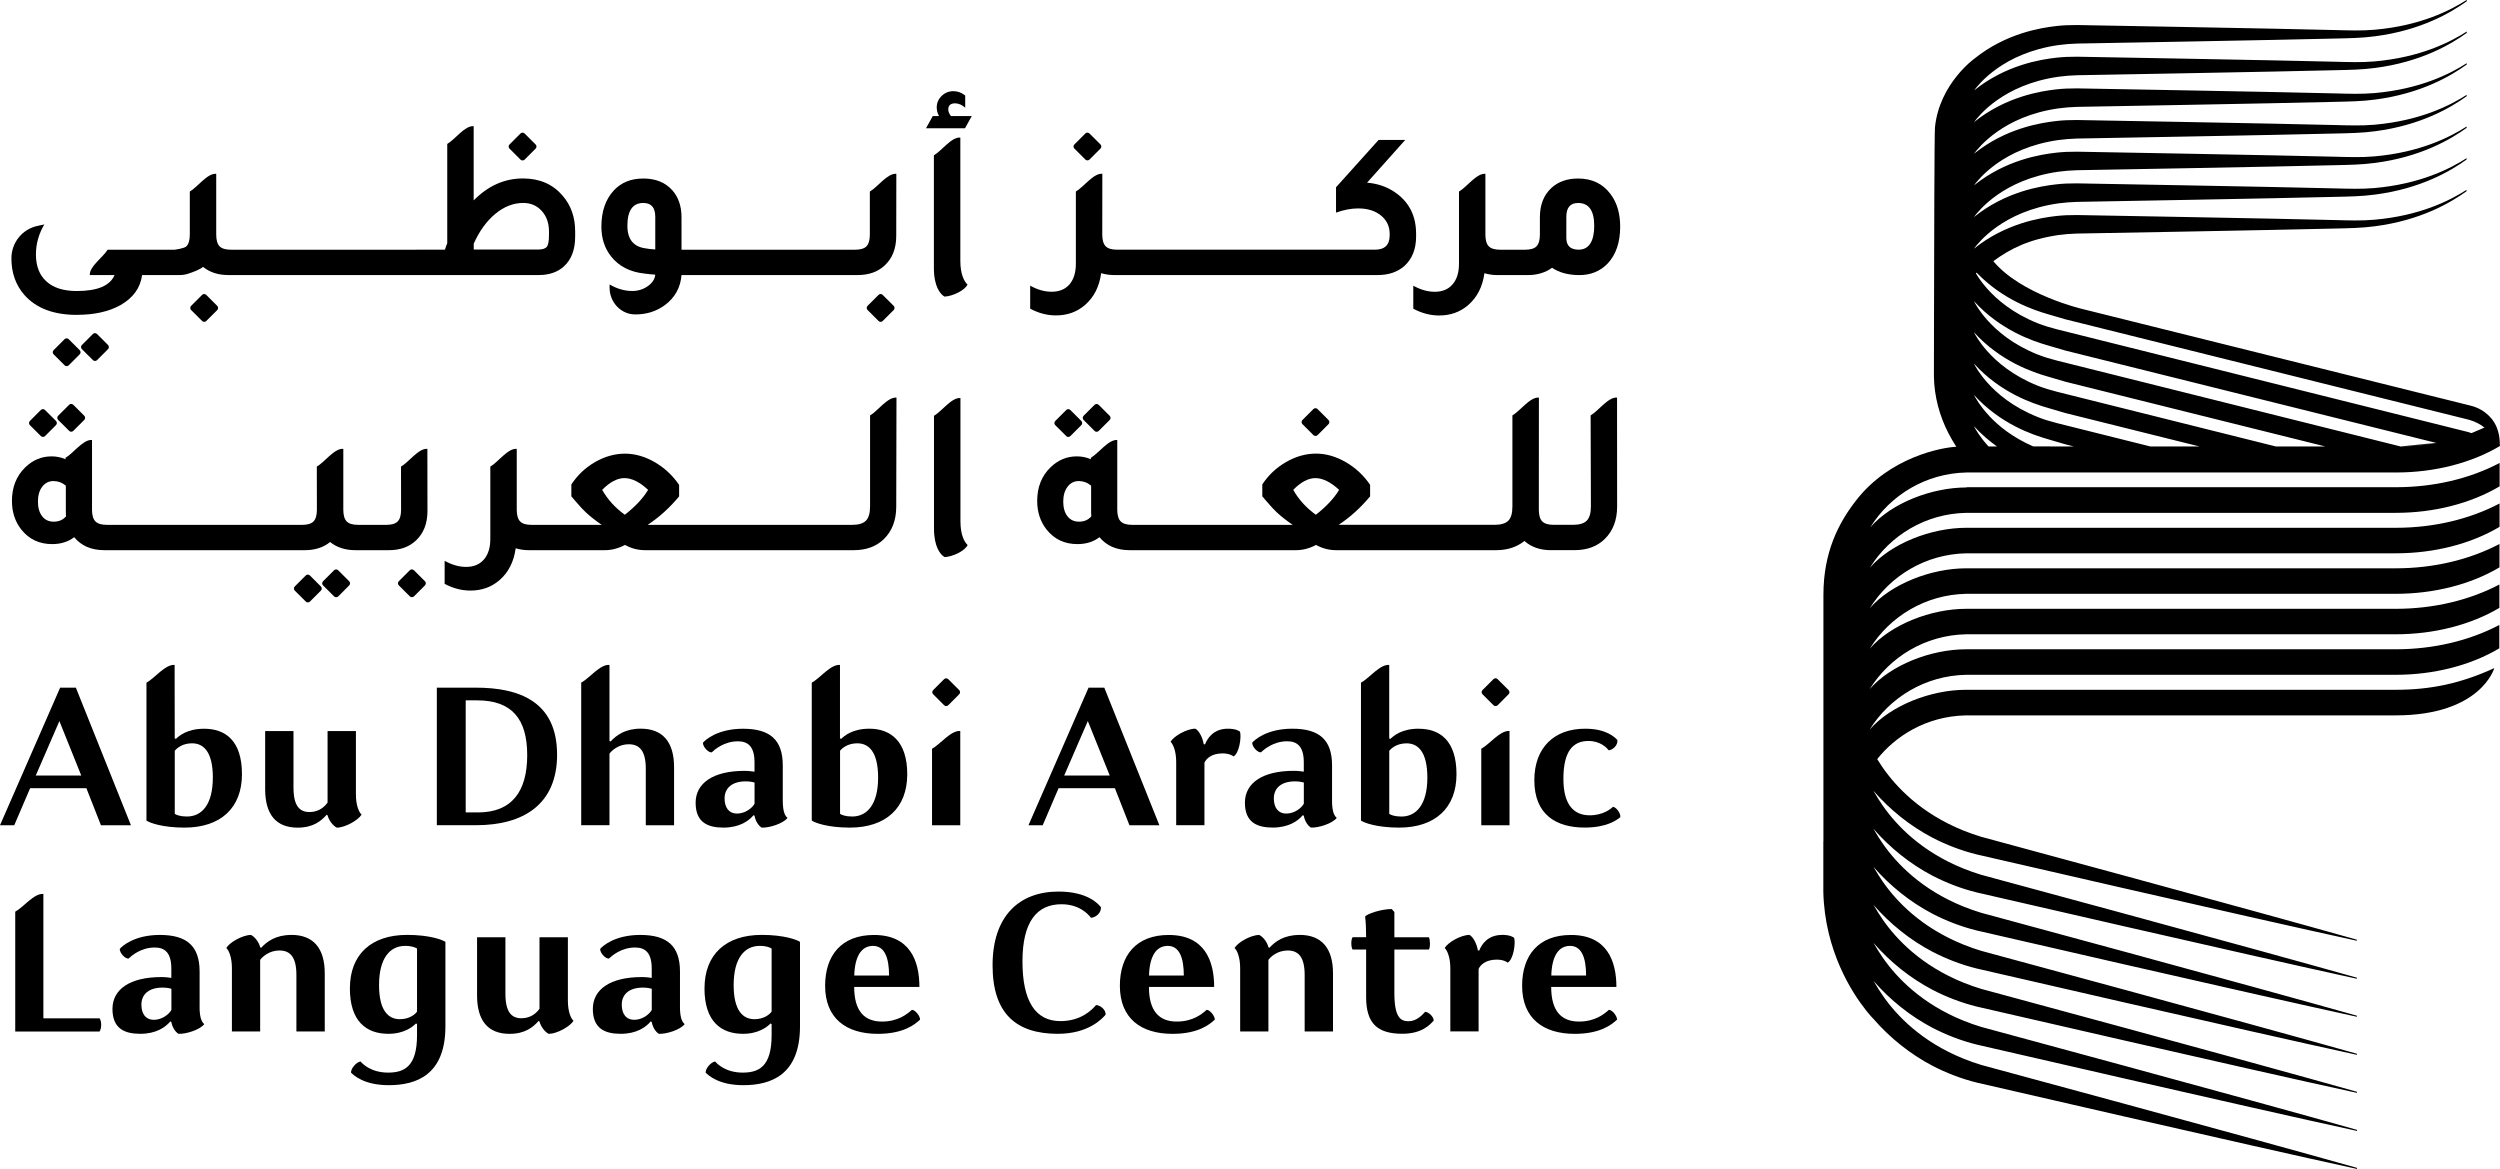 <svg width="139" height="65" viewBox="0 0 139 65" fill="none" xmlns="http://www.w3.org/2000/svg">
<g clipPath="url(#clip0_136_408)">
<path d="M52.722 6.093C52.722 5.86 52.851 5.745 53.107 5.745C53.294 5.745 53.481 5.827 53.666 5.988V5.312C53.464 5.149 53.246 5.069 53.012 5.069C52.756 5.069 52.535 5.159 52.355 5.335C52.172 5.514 52.082 5.728 52.082 5.976C52.082 6.139 52.124 6.297 52.21 6.454H51.861L51.487 7.13H53.655L54.029 6.454H52.876C52.775 6.33 52.724 6.209 52.724 6.093H52.722Z" fill="black"/>
<path d="M60.328 16.957C60.826 16.523 61.124 15.933 61.225 15.188C61.45 15.257 61.696 15.293 61.961 15.293H76.6C77.205 15.293 77.699 15.125 78.082 14.791C78.516 14.395 78.735 13.849 78.735 13.15V12.999C78.735 11.989 78.338 11.217 77.546 10.681C77.103 10.379 76.59 10.205 76.008 10.157L78.13 7.781H76.649L74.283 10.413V11.821C74.718 11.666 75.13 11.588 75.518 11.588C76.039 11.588 76.462 11.72 76.785 11.985C77.107 12.249 77.266 12.589 77.266 13.009V13.079C77.266 13.614 76.995 13.882 76.451 13.882H62.103C61.807 13.882 61.599 13.819 61.473 13.691C61.349 13.563 61.286 13.345 61.286 13.043L61.29 9.661C60.801 9.615 60.246 10.407 59.818 10.648V14.661C59.818 15.15 59.7 15.534 59.465 15.809C59.229 16.084 58.893 16.221 58.467 16.221C58.078 16.221 57.681 16.107 57.278 15.883V17.163C57.744 17.411 58.221 17.537 58.71 17.537C59.341 17.537 59.881 17.344 60.33 16.955L60.328 16.957Z" fill="black"/>
<path d="M4.803 43.824L5.612 45.883H7.28L4.219 38.236H3.343L0 45.883H0.792L1.675 43.824H4.805H4.803ZM3.301 40.09L4.519 43.121H1.988L3.303 40.09H3.301Z" fill="black"/>
<path d="M20.102 45.287C19.959 45.167 19.789 44.775 19.789 44.172V40.648H18.213V44.621C18.083 44.808 17.77 45.15 17.211 45.15C16.652 45.15 16.318 44.804 16.318 43.786V40.648H14.743V43.878C14.743 45.282 15.346 46.017 16.552 46.017C17.417 46.017 17.861 45.642 18.163 45.301L18.213 45.331C18.283 45.614 18.52 45.923 18.733 46.019C19.212 46.009 19.928 45.593 20.104 45.291L20.102 45.287Z" fill="black"/>
<path d="M30.973 41.954C30.973 38.986 28.838 38.234 26.466 38.234H24.288V45.881H26.473C29.084 45.881 30.975 44.739 30.975 41.952L30.973 41.954ZM26.576 45.171H25.893V38.94H26.529C28.454 38.94 29.313 39.964 29.313 41.987C29.313 44.011 28.454 45.171 26.576 45.171Z" fill="black"/>
<path d="M41.896 45.327L41.953 45.356C41.999 45.623 42.146 45.885 42.346 46.015C42.772 46.038 43.547 45.788 43.785 45.476C43.682 45.385 43.522 45.213 43.522 44.498V42.554C43.522 41.143 42.822 40.518 41.314 40.518C39.898 40.518 39.213 41.137 39.083 41.297C39.076 41.519 39.379 41.853 39.572 41.832C39.719 41.689 40.249 41.217 41.028 41.217C41.608 41.217 41.951 41.53 41.951 42.388V42.907C41.837 42.89 41.627 42.86 41.398 42.86C39.646 42.86 38.677 43.542 38.677 44.634C38.677 45.725 39.35 46.015 40.226 46.015C41.102 46.015 41.625 45.652 41.894 45.327H41.896ZM41.463 43.444C41.686 43.444 41.873 43.484 41.953 43.507V44.688C41.822 44.928 41.434 45.234 40.986 45.234C40.514 45.234 40.287 44.888 40.287 44.393C40.287 43.841 40.673 43.444 41.465 43.444H41.463Z" fill="black"/>
<path d="M64.461 45.883L61.4 38.236H60.523L57.183 45.883H57.975L58.857 43.824H61.988L62.797 45.883H64.465H64.461ZM59.168 43.121L60.483 40.09L61.702 43.121H59.17H59.168Z" fill="black"/>
<path d="M68.946 40.686C68.89 40.629 68.69 40.516 68.27 40.516C67.467 40.516 67.131 41.055 67.001 41.385L66.927 41.379C66.864 40.999 66.66 40.61 66.455 40.514C65.971 40.52 65.259 40.934 65.083 41.242C65.219 41.372 65.396 41.754 65.396 42.357V45.881H66.967V42.407C67.074 42.163 67.383 41.889 67.98 41.889C68.339 41.889 68.537 42.014 68.583 42.059C68.896 41.889 69.032 41.013 68.946 40.682V40.686Z" fill="black"/>
<path d="M74.062 44.495V42.552C74.062 41.141 73.363 40.516 71.854 40.516C70.438 40.516 69.753 41.135 69.623 41.295C69.617 41.517 69.919 41.851 70.112 41.83C70.26 41.687 70.789 41.215 71.568 41.215C72.148 41.215 72.491 41.528 72.491 42.386V42.904C72.377 42.888 72.167 42.858 71.938 42.858C70.186 42.858 69.217 43.54 69.217 44.632C69.217 45.723 69.89 46.013 70.766 46.013C71.642 46.013 72.165 45.65 72.434 45.325L72.491 45.354C72.537 45.62 72.684 45.883 72.884 46.013C73.31 46.036 74.085 45.786 74.323 45.474C74.22 45.383 74.06 45.211 74.06 44.495H74.062ZM72.491 44.688C72.361 44.928 71.972 45.234 71.524 45.234C71.052 45.234 70.825 44.888 70.825 44.393C70.825 43.841 71.211 43.444 72.003 43.444C72.226 43.444 72.413 43.484 72.493 43.507V44.688H72.491Z" fill="black"/>
<path d="M88.108 46.013C89.32 46.013 89.866 45.614 90.089 45.438C90.122 45.222 89.866 44.882 89.685 44.859C89.559 44.972 89.139 45.331 88.387 45.331C87.517 45.331 86.925 44.762 86.925 43.307C86.925 41.744 87.471 41.198 88.32 41.198C89.002 41.198 89.356 41.601 89.446 41.716C89.668 41.7 89.969 41.433 89.925 41.141C89.782 40.994 89.316 40.516 88.133 40.516C86.404 40.516 85.309 41.574 85.309 43.381C85.309 45.303 86.528 46.013 88.11 46.013H88.108Z" fill="black"/>
<path d="M11.098 55.962V54.018C11.098 52.608 10.398 51.982 8.889 51.982C7.473 51.982 6.788 52.602 6.658 52.761C6.652 52.984 6.954 53.317 7.148 53.296C7.295 53.154 7.824 52.681 8.604 52.681C9.183 52.681 9.526 52.994 9.526 53.852V54.371C9.412 54.354 9.202 54.325 8.973 54.325C7.221 54.325 6.253 55.007 6.253 56.098C6.253 57.19 6.925 57.48 7.801 57.48C8.677 57.48 9.2 57.116 9.469 56.791L9.526 56.82C9.572 57.087 9.719 57.349 9.919 57.48C10.345 57.503 11.121 57.253 11.358 56.94C11.255 56.85 11.095 56.678 11.095 55.962H11.098ZM9.528 56.155C9.398 56.394 9.009 56.701 8.562 56.701C8.089 56.701 7.862 56.355 7.862 55.859C7.862 55.307 8.249 54.91 9.041 54.91C9.263 54.91 9.45 54.95 9.53 54.973V56.155H9.528Z" fill="black"/>
<path d="M16.201 51.982C15.331 51.982 14.846 52.346 14.522 52.694L14.465 52.671C14.402 52.381 14.159 52.079 13.953 51.982C13.47 51.989 12.757 52.402 12.581 52.711C12.724 52.83 12.894 53.223 12.894 53.825V57.349H14.465V53.37C14.596 53.187 14.978 52.847 15.535 52.847C16.121 52.847 16.48 53.194 16.48 54.205V57.349H18.056V54.119C18.056 52.715 17.419 51.98 16.201 51.98V51.982Z" fill="black"/>
<path d="M19.453 54.95C19.453 56.787 20.369 57.48 21.594 57.48C22.483 57.48 22.953 57.081 23.13 56.904L23.187 56.938V57.557C23.187 59.28 22.497 59.637 21.581 59.637C20.609 59.637 20.142 59.131 20.046 59.018C19.819 59.052 19.51 59.394 19.516 59.637C19.686 59.807 20.262 60.336 21.611 60.336C23.142 60.336 24.765 59.774 24.765 57.062V52.367C24.588 52.247 23.872 51.98 22.636 51.98C20.644 51.98 19.455 53.065 19.455 54.948L19.453 54.95ZM23.187 56.247C23.073 56.407 22.754 56.667 22.231 56.667C21.621 56.667 21.075 56.235 21.075 54.768C21.075 53.3 21.661 52.591 22.527 52.591C22.903 52.591 23.09 52.681 23.187 52.738V56.245V56.247Z" fill="black"/>
<path d="M31.572 52.112H29.996V56.086C29.866 56.273 29.553 56.615 28.994 56.615C28.435 56.615 28.101 56.268 28.101 55.25V52.112H26.525V55.343C26.525 56.747 27.128 57.482 28.334 57.482C29.2 57.482 29.643 57.106 29.946 56.766L29.996 56.795C30.065 57.079 30.303 57.387 30.515 57.484C30.994 57.473 31.71 57.058 31.887 56.755C31.744 56.636 31.574 56.243 31.574 55.641V52.117L31.572 52.112Z" fill="black"/>
<path d="M37.807 55.962V54.018C37.807 52.608 37.108 51.982 35.599 51.982C34.183 51.982 33.498 52.602 33.368 52.761C33.362 52.984 33.664 53.317 33.858 53.296C34.005 53.154 34.534 52.681 35.313 52.681C35.893 52.681 36.236 52.994 36.236 53.852V54.371C36.122 54.354 35.912 54.325 35.683 54.325C33.931 54.325 32.962 55.007 32.962 56.098C32.962 57.19 33.635 57.48 34.511 57.48C35.387 57.48 35.91 57.116 36.179 56.791L36.236 56.82C36.282 57.087 36.429 57.349 36.629 57.48C37.055 57.503 37.831 57.253 38.068 56.94C37.965 56.85 37.805 56.678 37.805 55.962H37.807ZM36.236 56.155C36.106 56.394 35.717 56.701 35.269 56.701C34.797 56.701 34.57 56.355 34.57 55.859C34.57 55.307 34.956 54.91 35.748 54.91C35.971 54.91 36.158 54.95 36.238 54.973V56.155H36.236Z" fill="black"/>
<path d="M39.169 54.95C39.169 56.787 40.085 57.48 41.31 57.48C42.199 57.48 42.669 57.081 42.846 56.904L42.902 56.938V57.557C42.902 59.28 42.213 59.637 41.297 59.637C40.325 59.637 39.858 59.131 39.761 59.018C39.535 59.052 39.226 59.394 39.232 59.637C39.402 59.807 39.978 60.336 41.327 60.336C42.858 60.336 44.48 59.774 44.48 57.062V52.367C44.304 52.247 43.587 51.98 42.352 51.98C40.36 51.98 39.171 53.065 39.171 54.948L39.169 54.95ZM42.902 56.247C42.789 56.407 42.47 56.667 41.947 56.667C41.337 56.667 40.791 56.235 40.791 54.768C40.791 53.3 41.377 52.591 42.243 52.591C42.619 52.591 42.806 52.681 42.902 52.738V56.245V56.247Z" fill="black"/>
<path d="M50.703 56.145C50.441 56.384 49.93 56.799 49.041 56.799C48.052 56.799 47.493 56.208 47.493 54.873H51.119C51.119 53.418 50.59 51.984 48.592 51.984C46.787 51.984 45.877 53.116 45.877 54.81C45.877 56.623 47.05 57.482 48.802 57.482C50.248 57.482 50.874 56.953 51.157 56.69C51.157 56.504 50.907 56.155 50.701 56.145H50.703ZM48.539 52.591C49.172 52.591 49.432 53.227 49.432 54.241H47.497C47.527 53.177 47.89 52.591 48.539 52.591Z" fill="black"/>
<path d="M60.941 55.882C60.725 56.132 60.122 56.774 58.96 56.774C57.572 56.774 56.849 55.67 56.849 53.454C56.849 51.237 57.658 50.276 59.017 50.276C60.036 50.276 60.532 50.861 60.656 51.027C60.906 51.027 61.248 50.755 61.208 50.435C61.072 50.265 60.479 49.571 58.857 49.571C56.639 49.571 55.187 50.958 55.187 53.67C55.187 56.382 56.525 57.48 58.817 57.48C60.509 57.48 61.282 56.644 61.475 56.411C61.481 56.121 61.156 55.882 60.939 55.882H60.941Z" fill="black"/>
<path d="M67.091 56.145C66.829 56.384 66.318 56.799 65.429 56.799C64.44 56.799 63.881 56.208 63.881 54.873H67.507C67.507 53.418 66.978 51.984 64.98 51.984C63.175 51.984 62.265 53.116 62.265 54.81C62.265 56.623 63.438 57.482 65.19 57.482C66.635 57.482 67.261 56.953 67.545 56.69C67.545 56.504 67.295 56.155 67.089 56.145H67.091ZM64.927 52.591C65.56 52.591 65.82 53.227 65.82 54.241H63.885C63.914 53.177 64.278 52.591 64.927 52.591Z" fill="black"/>
<path d="M72.26 51.982C71.39 51.982 70.904 52.346 70.581 52.694L70.524 52.671C70.461 52.381 70.218 52.079 70.012 51.982C69.528 51.989 68.816 52.402 68.64 52.711C68.782 52.83 68.953 53.223 68.953 53.825V57.349H70.524V53.37C70.654 53.187 71.037 52.847 71.594 52.847C72.18 52.847 72.539 53.194 72.539 54.205V57.349H74.115V54.119C74.115 52.715 73.478 51.98 72.26 51.98V51.982Z" fill="black"/>
<path d="M79.235 56.258C79.069 56.445 78.756 56.781 78.313 56.781C77.869 56.781 77.527 56.564 77.527 55.206V52.795H79.445C79.531 52.688 79.519 52.226 79.445 52.112H77.527V50.708L77.38 50.542C76.8 50.542 75.997 50.809 75.901 50.962C75.941 51.252 75.957 51.747 75.957 52.11H75.205C75.102 52.236 75.119 52.69 75.205 52.793H75.957V55.441C75.957 56.892 76.573 57.477 77.966 57.477C79.042 57.477 79.485 56.999 79.714 56.745C79.72 56.535 79.43 56.262 79.235 56.256V56.258Z" fill="black"/>
<path d="M83.513 51.982C82.71 51.982 82.374 52.522 82.244 52.851L82.17 52.845C82.107 52.465 81.903 52.077 81.697 51.98C81.214 51.987 80.502 52.4 80.325 52.709C80.462 52.839 80.638 53.221 80.638 53.823V57.347H82.21V53.873C82.317 53.63 82.626 53.355 83.223 53.355C83.582 53.355 83.779 53.481 83.826 53.525C84.139 53.355 84.275 52.48 84.189 52.148C84.132 52.092 83.933 51.978 83.513 51.978V51.982Z" fill="black"/>
<path d="M89.456 56.145C89.194 56.384 88.683 56.799 87.794 56.799C86.805 56.799 86.246 56.208 86.246 54.873H89.872C89.872 53.418 89.343 51.984 87.345 51.984C85.54 51.984 84.63 53.116 84.63 54.81C84.63 56.623 85.803 57.482 87.555 57.482C89.001 57.482 89.626 56.953 89.91 56.69C89.91 56.504 89.66 56.155 89.454 56.145H89.456ZM87.294 52.591C87.927 52.591 88.187 53.227 88.187 54.241H86.252C86.282 53.177 86.645 52.591 87.294 52.591Z" fill="black"/>
<path d="M51.924 8.635V14.9C51.924 15.935 52.283 16.361 52.514 16.491C52.975 16.47 53.639 16.147 53.794 15.822C53.611 15.652 53.395 15.253 53.395 14.508V7.649C52.907 7.6 52.351 8.394 51.924 8.635Z" fill="black"/>
<path d="M53.401 22.131C52.914 22.083 52.357 22.876 51.93 23.118V29.383C51.93 30.418 52.29 30.844 52.521 30.974C52.981 30.953 53.645 30.63 53.8 30.305C53.617 30.134 53.401 29.736 53.401 28.991V22.131Z" fill="black"/>
<path d="M9.778 41.085L9.715 41.051L9.709 36.971C9.19 36.922 8.597 37.716 8.143 37.957V45.623C8.32 45.748 9.03 46.015 10.259 46.015C12.257 46.015 13.453 44.93 13.453 43.047C13.453 41.164 12.52 40.518 11.348 40.518C10.402 40.518 9.952 40.917 9.776 41.087L9.778 41.085ZM11.833 43.238C11.833 44.733 11.223 45.398 10.394 45.398C10.018 45.398 9.814 45.312 9.717 45.251V41.744C9.837 41.59 10.15 41.328 10.679 41.328C11.289 41.328 11.835 41.761 11.835 43.238H11.833Z" fill="black"/>
<path d="M50.443 43.045C50.443 41.209 49.51 40.516 48.338 40.516C47.392 40.516 46.943 40.915 46.766 41.085L46.703 41.051V36.971C46.182 36.922 45.587 37.716 45.134 37.957V45.623C45.31 45.748 46.02 46.015 47.249 46.015C49.247 46.015 50.443 44.93 50.443 43.047V43.045ZM46.705 41.744C46.825 41.59 47.138 41.328 47.667 41.328C48.277 41.328 48.823 41.761 48.823 43.238C48.823 44.716 48.214 45.398 47.384 45.398C47.008 45.398 46.804 45.312 46.707 45.251V41.744H46.705Z" fill="black"/>
<path d="M78.876 40.516C77.93 40.516 77.481 40.915 77.304 41.085L77.241 41.051V36.971C76.72 36.922 76.126 37.716 75.67 37.957V45.623C75.846 45.748 76.558 46.015 77.787 46.015C79.785 46.015 80.981 44.93 80.981 43.047C80.981 41.164 80.048 40.518 78.876 40.518V40.516ZM77.92 45.4C77.544 45.4 77.34 45.314 77.243 45.253V41.746C77.363 41.593 77.676 41.33 78.206 41.33C78.815 41.33 79.361 41.763 79.361 43.24C79.361 44.718 78.752 45.4 77.922 45.4H77.92Z" fill="black"/>
<path d="M51.821 45.883H53.391V40.644C52.87 40.596 52.275 41.389 51.821 41.63V45.883Z" fill="black"/>
<path d="M82.359 45.883H83.929V40.644C83.407 40.596 82.813 41.389 82.359 41.63V45.883Z" fill="black"/>
<path d="M33.887 45.883V41.903C34.017 41.721 34.4 41.381 34.956 41.381C35.543 41.381 35.906 41.727 35.906 42.739V45.883H37.478V42.653C37.478 41.248 36.841 40.514 35.622 40.514C34.757 40.514 34.274 40.877 33.95 41.225L33.887 41.202V36.969C33.366 36.92 32.771 37.714 32.315 37.955V45.881H33.887V45.883Z" fill="black"/>
<path d="M2.412 56.617V49.703C1.893 49.655 1.3 50.448 0.847 50.689V57.352H5.536C5.656 57.175 5.656 56.776 5.536 56.619H2.412V56.617Z" fill="black"/>
<path d="M31.767 27.597C31.822 27.66 31.887 27.74 31.977 27.842C32.248 28.162 32.452 28.378 32.582 28.495C32.816 28.713 33.108 28.942 33.456 29.182H29.548C29.252 29.182 29.044 29.119 28.918 28.991C28.794 28.863 28.731 28.644 28.731 28.342V24.956C28.242 24.91 27.687 25.701 27.262 25.943V29.96C27.262 30.449 27.143 30.833 26.905 31.108C26.668 31.383 26.338 31.52 25.912 31.52C25.523 31.52 25.126 31.406 24.722 31.182V32.462C25.189 32.71 25.666 32.836 26.155 32.836C26.786 32.836 27.326 32.643 27.775 32.254C28.273 31.82 28.571 31.23 28.672 30.485C28.897 30.554 29.143 30.59 29.405 30.59H33.629C34.005 30.59 34.383 30.493 34.748 30.298C35.097 30.491 35.471 30.59 35.868 30.59H47.466C48.165 30.59 48.724 30.384 49.144 29.973C49.602 29.524 49.831 28.921 49.831 28.168L49.844 22.108C49.355 22.062 48.8 22.853 48.376 23.099V28.157C48.376 28.531 48.298 28.793 48.147 28.949C47.995 29.104 47.739 29.182 47.386 29.182H36.011C36.656 28.756 37.238 28.227 37.759 27.599V26.959C37.398 26.432 36.946 26.012 36.406 25.697C35.858 25.383 35.309 25.223 34.751 25.223C34.192 25.223 33.629 25.378 33.089 25.689C32.549 26 32.109 26.415 31.767 26.936V27.599V27.597ZM34.717 26.583C35.129 26.583 35.568 26.801 36.034 27.236C35.755 27.702 35.324 28.164 34.74 28.621C34.204 28.233 33.784 27.771 33.481 27.236C33.908 26.801 34.32 26.583 34.717 26.583Z" fill="black"/>
<path d="M35.839 15.211C35.908 15.219 36.009 15.23 36.141 15.247C36.274 15.255 36.37 15.261 36.433 15.27C36.41 15.518 36.27 15.732 36.017 15.91C35.765 16.088 35.477 16.179 35.152 16.179C34.732 16.179 34.313 16.059 33.893 15.818V16C33.893 16.796 34.515 17.48 35.312 17.482H35.326C35.948 17.482 36.492 17.312 36.959 16.97C37.526 16.55 37.837 15.992 37.892 15.293H47.686C48.3 15.293 48.798 15.119 49.178 14.768C49.613 14.371 49.831 13.822 49.831 13.114L49.836 9.664C49.346 9.617 48.789 10.409 48.363 10.65V13.045C48.363 13.347 48.3 13.565 48.176 13.694C48.052 13.822 47.842 13.884 47.546 13.884H37.892V12.079C37.892 11.466 37.723 10.969 37.389 10.589C37.001 10.146 36.461 9.926 35.77 9.926C35.078 9.926 34.549 10.144 34.137 10.579C33.671 11.076 33.437 11.75 33.437 12.604C33.437 13.257 33.62 13.811 33.986 14.269C34.421 14.812 35.038 15.127 35.839 15.211ZM35.77 11.286C36.213 11.286 36.433 11.542 36.433 12.054V13.87C36.192 13.855 36.017 13.834 35.908 13.811C35.225 13.725 34.883 13.307 34.883 12.554C34.883 11.708 35.179 11.284 35.77 11.284V11.286Z" fill="black"/>
<path d="M60.345 7.421L59.735 8.032C59.671 8.095 59.672 8.197 59.735 8.26L60.347 8.871C60.41 8.934 60.513 8.934 60.576 8.871L61.186 8.261C61.249 8.198 61.249 8.095 61.186 8.032L60.574 7.421C60.51 7.358 60.408 7.358 60.345 7.421Z" fill="black"/>
<path d="M73.025 22.743L72.415 23.353C72.352 23.416 72.352 23.518 72.415 23.581L73.027 24.193C73.091 24.256 73.193 24.256 73.256 24.193L73.866 23.582C73.93 23.519 73.929 23.417 73.866 23.354L73.254 22.742C73.191 22.679 73.088 22.68 73.025 22.743Z" fill="black"/>
<path d="M48.235 17.006L48.847 16.395C48.91 16.332 49.012 16.331 49.076 16.395L49.69 17.007C49.752 17.07 49.754 17.172 49.69 17.236L49.078 17.848C49.016 17.91 48.913 17.912 48.849 17.848L48.236 17.235C48.173 17.173 48.172 17.07 48.235 17.006Z" fill="black"/>
<path d="M82.425 38.371L83.037 37.759C83.099 37.696 83.201 37.695 83.265 37.759L83.879 38.371C83.942 38.434 83.943 38.536 83.879 38.6L83.268 39.212C83.205 39.274 83.103 39.276 83.039 39.212L82.425 38.599C82.363 38.537 82.361 38.434 82.425 38.371Z" fill="black"/>
<path d="M52.492 37.761L51.882 38.371C51.818 38.434 51.819 38.537 51.882 38.6L52.494 39.211C52.557 39.274 52.66 39.274 52.723 39.211L53.333 38.6C53.396 38.537 53.396 38.435 53.333 38.372L52.721 37.761C52.657 37.698 52.555 37.698 52.492 37.761Z" fill="black"/>
<path d="M23.764 24.956C23.279 24.91 22.722 25.701 22.296 25.943L22.3 28.342C22.3 28.644 22.237 28.863 22.113 28.991C21.985 29.119 21.779 29.182 21.483 29.182H19.905C19.611 29.182 19.401 29.119 19.275 28.991C19.151 28.863 19.088 28.644 19.088 28.342V24.956C18.598 24.91 18.043 25.701 17.615 25.943L17.619 28.342C17.619 28.644 17.556 28.863 17.432 28.991C17.308 29.119 17.098 29.182 16.802 29.182H5.944C5.648 29.182 5.435 29.119 5.307 28.991C5.179 28.863 5.116 28.644 5.116 28.342V24.465C5.101 24.465 5.089 24.461 5.074 24.461C4.595 24.461 4.059 25.219 3.643 25.452V25.534C3.406 25.429 3.145 25.374 2.866 25.374C2.313 25.374 1.828 25.576 1.41 25.979C0.912 26.459 0.664 27.085 0.664 27.853C0.664 28.474 0.838 29.005 1.189 29.448C1.616 29.983 2.187 30.252 2.901 30.252C3.383 30.252 3.79 30.124 4.124 29.868C4.521 30.349 5.08 30.59 5.803 30.59H16.945C17.512 30.59 17.983 30.439 18.354 30.137C18.728 30.439 19.197 30.59 19.764 30.59H21.621C22.235 30.59 22.733 30.416 23.113 30.065C23.544 29.669 23.767 29.119 23.767 28.411L23.762 24.956H23.764ZM2.983 29.005C2.712 29.005 2.498 28.904 2.343 28.703C2.187 28.502 2.109 28.229 2.109 27.889C2.109 27.549 2.187 27.271 2.347 27.062C2.507 26.852 2.717 26.747 2.973 26.747C3.229 26.747 3.458 26.833 3.66 27.003V28.411C3.66 28.544 3.664 28.64 3.673 28.703C3.509 28.904 3.28 29.005 2.986 29.005H2.983Z" fill="black"/>
<path d="M3.232 23.116L3.844 22.505C3.906 22.442 4.009 22.441 4.073 22.504L4.686 23.117C4.749 23.179 4.75 23.282 4.687 23.346L4.075 23.957C4.012 24.02 3.91 24.021 3.846 23.957L3.232 23.345C3.17 23.282 3.168 23.18 3.232 23.116Z" fill="black"/>
<path d="M1.659 23.406L2.271 22.794C2.333 22.732 2.436 22.73 2.5 22.794L3.114 23.406C3.176 23.469 3.178 23.571 3.114 23.635L2.502 24.247C2.44 24.309 2.338 24.311 2.274 24.247L1.661 23.636C1.599 23.574 1.597 23.471 1.661 23.407L1.659 23.406Z" fill="black"/>
<path d="M4.553 19.182L5.165 18.57C5.227 18.508 5.33 18.506 5.393 18.57L6.007 19.183C6.07 19.245 6.071 19.347 6.007 19.411L5.396 20.023C5.333 20.085 5.231 20.087 5.167 20.023L4.553 19.41C4.491 19.348 4.489 19.246 4.553 19.182Z" fill="black"/>
<path d="M2.978 19.47L3.59 18.858C3.652 18.796 3.755 18.794 3.819 18.858L4.433 19.471C4.495 19.533 4.497 19.636 4.433 19.699L3.821 20.311C3.759 20.374 3.656 20.375 3.592 20.311L2.98 19.7C2.918 19.638 2.916 19.536 2.98 19.472L2.978 19.47Z" fill="black"/>
<path d="M86.238 30.588H87.546C88.242 30.588 88.801 30.382 89.221 29.971C89.679 29.522 89.912 28.919 89.912 28.166L89.908 22.106C89.423 22.06 88.866 22.851 88.439 23.097L88.454 28.155C88.454 28.529 88.376 28.791 88.225 28.947C88.074 29.102 87.817 29.18 87.465 29.18H86.376C86.082 29.18 85.872 29.116 85.746 28.988C85.622 28.86 85.559 28.642 85.559 28.34L85.563 22.106C85.074 22.06 84.519 22.851 84.09 23.097V28.155C84.09 28.529 84.017 28.791 83.866 28.947C83.714 29.102 83.458 29.18 83.105 29.18H74.43C75.075 28.753 75.657 28.224 76.178 27.597V26.957C75.821 26.43 75.369 26.01 74.825 25.695C74.281 25.38 73.73 25.221 73.169 25.221C72.608 25.221 72.049 25.376 71.51 25.687C70.97 25.997 70.526 26.413 70.184 26.934V27.597C70.239 27.66 70.308 27.74 70.394 27.842C70.665 28.162 70.869 28.378 70.999 28.495C71.232 28.713 71.524 28.942 71.873 29.182H62.946C62.652 29.182 62.442 29.119 62.313 28.991C62.185 28.863 62.12 28.644 62.12 28.342V24.465C61.635 24.419 61.078 25.21 60.652 25.452V25.534C60.414 25.429 60.154 25.374 59.87 25.374C59.318 25.374 58.832 25.576 58.414 25.979C57.916 26.459 57.668 27.085 57.668 27.853C57.668 28.474 57.843 29.005 58.194 29.448C58.62 29.983 59.191 30.252 59.908 30.252C60.389 30.252 60.797 30.124 61.131 29.868C61.528 30.349 62.087 30.59 62.809 30.59H72.052C72.432 30.59 72.806 30.493 73.171 30.298C73.52 30.491 73.894 30.59 74.291 30.59H83.185C83.807 30.59 84.332 30.42 84.758 30.078C85.139 30.42 85.632 30.59 86.24 30.59L86.238 30.588ZM59.99 29.005C59.719 29.005 59.505 28.904 59.349 28.703C59.194 28.502 59.116 28.229 59.116 27.889C59.116 27.549 59.198 27.271 59.357 27.062C59.517 26.852 59.723 26.747 59.979 26.747C60.236 26.747 60.465 26.833 60.666 27.003V28.411C60.666 28.544 60.67 28.64 60.679 28.703C60.515 28.904 60.286 29.005 59.992 29.005H59.99ZM73.161 28.621C72.625 28.233 72.205 27.771 71.903 27.236C72.329 26.801 72.741 26.583 73.138 26.583C73.535 26.583 73.989 26.801 74.455 27.236C74.176 27.702 73.745 28.164 73.161 28.621Z" fill="black"/>
<path d="M60.245 23.12L60.857 22.508C60.919 22.446 61.021 22.444 61.085 22.508L61.699 23.12C61.762 23.183 61.763 23.285 61.7 23.349L61.088 23.961C61.026 24.023 60.923 24.025 60.859 23.961L60.247 23.35C60.184 23.288 60.183 23.185 60.246 23.121L60.245 23.12Z" fill="black"/>
<path d="M58.67 23.408L59.282 22.796C59.345 22.734 59.447 22.732 59.511 22.796L60.123 23.407C60.186 23.47 60.187 23.572 60.123 23.636L59.512 24.247C59.449 24.31 59.347 24.311 59.283 24.247L58.671 23.636C58.608 23.574 58.607 23.472 58.67 23.408Z" fill="black"/>
<path d="M17.961 32.319L18.573 31.707C18.635 31.644 18.738 31.643 18.802 31.706L19.416 32.319C19.478 32.382 19.48 32.484 19.416 32.548L18.804 33.16C18.742 33.222 18.639 33.224 18.575 33.16L17.961 32.547C17.899 32.485 17.897 32.382 17.961 32.319Z" fill="black"/>
<path d="M22.174 32.317L22.785 31.706C22.848 31.643 22.95 31.642 23.014 31.706L23.628 32.318C23.691 32.38 23.692 32.483 23.628 32.547L23.017 33.158C22.954 33.221 22.852 33.222 22.788 33.159L22.174 32.546C22.111 32.484 22.11 32.381 22.174 32.317Z" fill="black"/>
<path d="M16.388 32.607L17 31.995C17.062 31.933 17.164 31.931 17.228 31.995L17.842 32.608C17.905 32.67 17.906 32.772 17.843 32.836L17.231 33.448C17.169 33.511 17.066 33.512 17.002 33.448L16.39 32.837C16.327 32.775 16.326 32.672 16.389 32.609L16.388 32.607Z" fill="black"/>
<path d="M4.276 17.505C5.24 17.505 6.042 17.327 6.688 16.97C7.402 16.567 7.807 16.006 7.9 15.293H9.994C10.146 15.293 10.301 15.27 10.444 15.224C10.7 15.142 11.098 14.999 11.291 14.839C11.665 15.142 12.133 15.293 12.701 15.293H29.95C30.532 15.293 30.998 15.133 31.349 14.816C31.769 14.437 31.979 13.88 31.979 13.152V12.869C31.979 12.077 31.746 11.414 31.28 10.877C30.735 10.241 30.002 9.922 29.076 9.922C28.05 9.922 27.137 10.329 26.336 11.143V7.017C25.851 6.966 25.292 7.762 24.867 8.003V13.524C24.813 13.656 24.771 13.775 24.739 13.88H23.155L23.151 13.884H12.839C12.543 13.884 12.335 13.822 12.209 13.694C12.085 13.565 12.022 13.347 12.022 13.045V9.664C11.532 9.617 10.978 10.409 10.553 10.65V13.045C10.553 13.347 10.49 13.565 10.366 13.694C10.242 13.822 9.702 13.884 9.702 13.884H5.984L5.975 13.897C5.727 14.304 4.95 14.833 4.996 15.295H6.368C6.12 15.885 5.421 16.181 4.269 16.181C3.532 16.181 2.967 16.002 2.58 15.646C2.191 15.297 1.998 14.795 1.998 14.143C1.998 13.561 2.154 13.005 2.464 12.478L2.103 12.556C1.244 12.73 0.635 13.488 0.635 14.357V14.376C0.635 15.175 0.876 15.851 1.357 16.401C2.011 17.138 2.981 17.507 4.271 17.507L4.276 17.505ZM26.34 13.544C26.66 12.837 27.059 12.287 27.544 11.886C28.029 11.485 28.546 11.284 29.09 11.284C29.511 11.284 29.851 11.431 30.12 11.727C30.389 12.023 30.523 12.403 30.523 12.869V13.089C30.523 13.414 30.481 13.628 30.399 13.725C30.317 13.826 30.151 13.876 29.895 13.876H26.34V13.542V13.544Z" fill="black"/>
<path d="M28.327 8.034L28.939 7.422C29.001 7.359 29.104 7.358 29.168 7.422L29.781 8.034C29.844 8.097 29.845 8.199 29.782 8.263L29.17 8.875C29.107 8.937 29.005 8.939 28.941 8.875L28.327 8.262C28.265 8.2 28.263 8.097 28.327 8.034Z" fill="black"/>
<path d="M10.625 17.007L11.237 16.395C11.3 16.333 11.402 16.331 11.466 16.395L12.08 17.008C12.142 17.07 12.144 17.173 12.08 17.237L11.468 17.848C11.406 17.911 11.303 17.912 11.239 17.848L10.625 17.236C10.563 17.173 10.562 17.071 10.625 17.007Z" fill="black"/>
<path d="M78.584 17.167C79.05 17.415 79.527 17.541 80.017 17.541C80.647 17.541 81.187 17.348 81.636 16.959C82.134 16.525 82.433 15.935 82.534 15.19C82.758 15.259 83.004 15.295 83.267 15.295H84.941C85.471 15.295 85.92 15.159 86.294 14.888C86.691 15.159 87.2 15.295 87.822 15.295C88.444 15.295 88.984 15.077 89.395 14.642C89.853 14.145 90.082 13.467 90.082 12.604C90.082 11.859 89.9 11.25 89.534 10.776C89.108 10.209 88.509 9.926 87.74 9.926C87.141 9.926 86.651 10.096 86.271 10.438C85.836 10.835 85.618 11.38 85.618 12.079V13.045C85.618 13.347 85.555 13.565 85.431 13.694C85.307 13.822 85.097 13.884 84.8 13.884H83.406C83.109 13.884 82.901 13.822 82.775 13.694C82.651 13.565 82.588 13.347 82.588 13.045V9.664C82.103 9.617 81.546 10.409 81.12 10.65V14.663C81.12 15.152 81 15.536 80.762 15.811C80.525 16.086 80.195 16.223 79.769 16.223C79.38 16.223 78.985 16.109 78.579 15.885V17.165L78.584 17.167ZM87.088 12.054C87.088 11.542 87.307 11.286 87.742 11.286C88.341 11.286 88.639 11.71 88.639 12.556C88.639 13.402 88.351 13.882 87.775 13.882C87.317 13.882 87.088 13.664 87.088 13.23V12.054Z" fill="black"/>
<path d="M109.351 27.102C107.405 27.102 105.172 27.962 103.987 29.32C105.107 27.521 107.084 26.312 109.351 26.27H133.235C135.355 26.27 137.399 25.748 139 24.797C138.969 24.782 139.057 24.146 138.706 23.533C138.706 23.533 138.7 23.519 138.687 23.498C138.685 23.493 138.681 23.487 138.676 23.483C138.655 23.447 138.62 23.395 138.574 23.332C138.565 23.319 138.557 23.309 138.546 23.296C138.504 23.244 138.456 23.189 138.397 23.13C138.389 23.124 138.38 23.116 138.374 23.109C138.16 22.899 137.83 22.666 137.355 22.551L115.727 17.167C115.727 17.167 112.361 16.367 110.828 14.521C111.788 13.817 112.805 13.312 114.437 13.07C114.782 13.022 115.128 12.997 115.477 12.986C115.477 12.986 126.875 12.785 129.819 12.707C130.548 12.69 131.302 12.682 132.039 12.581C134.603 12.249 136.26 11.265 137.139 10.633V10.556C136.218 11.148 134.548 11.998 132.002 12.218C131.279 12.281 130.558 12.254 129.819 12.235C126.875 12.157 115.473 11.956 115.473 11.956C115.086 11.956 114.7 11.966 114.311 12.012C113.46 12.111 111.515 12.407 109.746 13.832C110 13.49 111.363 11.746 114.439 11.309C114.784 11.261 115.131 11.236 115.479 11.225C115.479 11.225 126.877 11.024 129.821 10.946C130.55 10.929 131.302 10.921 132.042 10.82C134.605 10.488 136.262 9.504 137.141 8.872V8.795C136.22 9.386 134.55 10.236 132.004 10.457C131.281 10.52 130.56 10.493 129.821 10.474C126.877 10.396 115.475 10.195 115.475 10.195C115.089 10.195 114.7 10.205 114.313 10.251C113.462 10.348 111.517 10.646 109.748 12.071C110.002 11.729 111.366 9.985 114.441 9.548C114.786 9.5 115.133 9.475 115.481 9.464C115.481 9.464 126.879 9.263 129.823 9.185C130.552 9.168 131.306 9.16 132.044 9.059C134.607 8.727 136.265 7.743 137.143 7.111V7.034C136.223 7.625 134.552 8.476 132.006 8.696C131.283 8.759 130.562 8.732 129.823 8.713C126.879 8.635 115.477 8.434 115.477 8.434C115.091 8.434 114.704 8.444 114.315 8.49C113.464 8.587 111.519 8.885 109.75 10.31C110.004 9.968 111.368 8.224 114.444 7.787C114.788 7.739 115.135 7.714 115.484 7.703C115.484 7.703 126.881 7.502 129.825 7.424C130.554 7.407 131.308 7.399 132.048 7.298C134.611 6.966 136.269 5.98 137.147 5.35V5.273C136.227 5.864 134.556 6.715 132.01 6.935C131.287 6.998 130.567 6.971 129.827 6.952C126.884 6.874 115.481 6.673 115.481 6.673C115.095 6.673 114.708 6.683 114.32 6.729C113.469 6.828 111.523 7.124 109.754 8.549C110.008 8.207 111.372 6.463 114.448 6.026C114.792 5.978 115.139 5.953 115.488 5.942C115.488 5.942 126.886 5.741 129.829 5.663C130.558 5.646 131.31 5.638 132.05 5.537C134.613 5.205 136.271 4.221 137.149 3.589V3.514C136.229 4.106 134.559 4.956 132.012 5.176C131.289 5.239 130.569 5.212 129.829 5.193C126.886 5.115 115.484 4.914 115.484 4.914C115.097 4.914 114.708 4.924 114.322 4.97C113.471 5.067 111.525 5.365 109.756 6.79C110.01 6.448 111.374 4.704 114.45 4.267C114.794 4.219 115.141 4.194 115.49 4.183C115.49 4.183 126.888 3.982 129.831 3.904C130.56 3.887 131.315 3.879 132.052 3.778C134.615 3.446 136.273 2.462 137.151 1.83V1.753C136.231 2.345 134.561 3.195 132.014 3.415C131.291 3.478 130.571 3.451 129.831 3.432C126.888 3.354 115.486 3.153 115.486 3.153C115.099 3.153 114.712 3.163 114.324 3.209C113.473 3.306 111.527 3.604 109.758 5.029C110.013 4.687 111.376 2.943 114.452 2.506C114.797 2.458 115.143 2.433 115.492 2.422C115.492 2.422 126.89 2.221 129.833 2.143C130.562 2.126 131.317 2.118 132.054 2.017C134.617 1.685 136.275 0.699 137.153 0.069V-0.008C136.233 0.584 134.563 1.434 132.016 1.654C131.294 1.717 130.573 1.69 129.833 1.671C126.89 1.593 115.488 1.392 115.488 1.392C115.101 1.392 114.715 1.402 114.326 1.448C113.475 1.547 111.536 1.843 109.767 3.268C109.767 3.268 107.828 4.662 107.584 7.08C107.552 7.401 107.538 13.626 107.531 17.619C107.531 17.619 107.531 17.619 107.531 17.621L107.525 20.918C107.542 22.033 107.838 23.141 108.351 24.121C108.479 24.364 108.62 24.606 108.769 24.835C108.769 24.835 108.769 24.839 108.771 24.839C107.945 24.881 105.073 25.414 103.205 27.815C102.207 29.093 101.382 30.72 101.382 33.079V46.756C101.382 46.756 101.377 46.779 101.377 46.788V49.6C101.459 52.881 102.983 55.202 103.739 56.159C103.993 56.48 104.163 56.65 104.163 56.65C105.088 57.712 106.203 58.605 107.445 59.257C108.227 59.662 109.052 59.979 109.903 60.191C109.903 60.191 124.806 63.634 131.052 64.994V64.937C131.052 64.937 131.05 64.937 131.048 64.937V64.933C124.902 63.195 110.16 59.211 110.16 59.211C107.47 58.392 105.897 56.913 105.035 55.83C104.521 55.181 104.26 54.675 104.168 54.537C105.092 55.599 106.201 56.491 107.443 57.144C108.225 57.549 109.05 57.866 109.901 58.078C109.901 58.078 124.804 61.52 131.05 62.88V62.823C131.05 62.823 131.048 62.823 131.046 62.823V62.819C124.9 61.081 110.158 57.097 110.158 57.097C107.468 56.279 105.895 54.799 105.033 53.716C104.518 53.068 104.258 52.562 104.165 52.423C105.09 53.485 106.199 54.377 107.441 55.03C108.222 55.435 109.048 55.752 109.899 55.964C109.899 55.964 124.801 59.406 131.048 60.764V60.708C131.048 60.708 131.046 60.708 131.044 60.708V60.703C124.898 58.965 110.155 54.982 110.155 54.982C107.466 54.163 105.892 52.683 105.031 51.6C104.516 50.952 104.256 50.446 104.163 50.307C105.088 51.37 106.197 52.261 107.439 52.914C108.22 53.319 109.046 53.636 109.897 53.848C109.897 53.848 124.799 57.291 131.046 58.649V58.592C131.046 58.592 131.044 58.592 131.041 58.592V58.588C124.896 56.85 110.153 52.866 110.153 52.866C107.464 52.047 105.89 50.57 105.029 49.485C104.514 48.836 104.254 48.33 104.161 48.192C105.086 49.254 106.195 50.146 107.437 50.799C108.218 51.204 109.044 51.521 109.895 51.733C109.895 51.733 124.797 55.175 131.044 56.533V56.476C131.044 56.476 131.041 56.476 131.039 56.476V56.472C124.894 54.734 110.151 50.75 110.151 50.75C107.462 49.932 105.888 48.452 105.027 47.369C104.512 46.72 104.252 46.215 104.159 46.076C105.084 47.138 106.193 48.03 107.435 48.683C108.216 49.088 109.042 49.405 109.893 49.617C109.893 49.617 124.795 53.059 131.041 54.419V54.363C131.041 54.363 131.039 54.363 131.037 54.363V54.358C124.892 52.62 110.149 48.637 110.149 48.637C107.46 47.818 105.886 46.338 105.025 45.255C104.51 44.607 104.25 44.101 104.157 43.962C105.082 45.024 106.191 45.916 107.433 46.569C108.214 46.974 109.04 47.291 109.891 47.503C109.891 47.503 124.793 50.946 131.039 52.306V52.249C131.039 52.249 131.037 52.249 131.035 52.249V52.245C124.89 50.507 110.147 46.523 110.147 46.523C107.435 45.698 105.859 44.2 105.002 43.112C104.718 42.753 104.514 42.438 104.373 42.208C105.336 40.984 107.042 39.821 109.309 39.775H133.193C137.95 39.775 138.683 37.147 138.683 37.147C136.834 37.993 135.168 38.352 133.197 38.352H109.313C107.367 38.352 105.134 39.212 103.949 40.57C105.069 38.772 107.046 37.563 109.313 37.519H133.197C135.317 37.519 137.361 37 138.962 36.047V34.748C137.309 35.619 135.304 36.1 133.201 36.1H109.317C107.372 36.1 105.138 36.96 103.953 38.318C105.073 36.52 107.05 35.31 109.317 35.266H133.201C135.321 35.266 137.365 34.748 138.966 33.797V32.498C137.313 33.369 135.309 33.85 133.205 33.85H109.321C107.376 33.85 105.142 34.71 103.957 36.068C105.077 34.269 107.054 33.06 109.321 33.016H133.205C135.325 33.016 137.37 32.498 138.971 31.545V30.246C137.317 31.117 135.313 31.598 133.21 31.598H109.326C107.38 31.598 105.147 32.458 103.962 33.816C105.082 32.017 107.059 30.808 109.326 30.764H133.21C135.33 30.764 137.374 30.246 138.975 29.293V27.994C137.321 28.865 135.317 29.345 133.214 29.345H109.33C107.384 29.345 105.151 30.206 103.966 31.564C105.086 29.765 107.063 28.556 109.33 28.514H133.214C135.334 28.514 137.378 27.991 138.979 27.041V25.741C137.326 26.613 135.321 27.089 133.218 27.089H109.334L109.351 27.102ZM110.613 23.139C110.094 22.587 109.836 22.114 109.746 21.951C111.216 23.571 113.013 24.178 113.883 24.425C113.883 24.425 114.822 24.7 114.834 24.704C114.841 24.704 115.011 24.749 115.309 24.824C114.498 24.82 113.74 24.82 113.046 24.82C111.914 24.329 111.132 23.693 110.611 23.139H110.613ZM113.284 23.181C111.914 22.633 111.023 21.871 110.473 21.248C110.046 20.763 109.823 20.362 109.746 20.211C111.216 21.831 113.013 22.438 113.883 22.685C113.883 22.685 114.822 22.96 114.834 22.965C114.86 22.971 118.2 23.802 122.295 24.824H119.562L114.376 23.527C114.007 23.433 113.641 23.326 113.284 23.183V23.181ZM137.269 24.031L114.378 18.313C114.009 18.219 113.643 18.112 113.286 17.969C111.918 17.421 111.025 16.659 110.475 16.036C110.174 15.694 109.975 15.394 109.857 15.194L109.903 15.163C111.345 16.659 113.046 17.234 113.88 17.474C113.88 17.474 114.82 17.749 114.832 17.753C114.895 17.767 137.273 23.338 137.273 23.338C137.632 23.441 137.916 23.594 138.139 23.777C137.905 23.884 137.666 23.989 137.418 24.083C137.37 24.067 137.319 24.048 137.269 24.035V24.031ZM109.746 23.691C110.16 24.142 110.597 24.514 111.029 24.822H110.561C110.076 24.295 109.832 23.85 109.746 23.691ZM126.524 24.82L114.381 21.785C114.011 21.691 113.645 21.583 113.288 21.441C111.92 20.893 111.027 20.131 110.477 19.508C110.048 19.023 109.828 18.622 109.748 18.471C111.221 20.091 113.015 20.698 113.885 20.945C113.885 20.945 114.824 21.22 114.836 21.224C114.874 21.235 122.85 23.221 129.281 24.822H126.524V24.82ZM133.472 24.826L133.453 24.822H133.468L114.376 20.051C114.007 19.957 113.641 19.85 113.284 19.707C111.914 19.159 111.023 18.397 110.473 17.774C110.046 17.289 109.823 16.888 109.746 16.737C111.216 18.357 113.013 18.964 113.883 19.212C113.883 19.212 114.822 19.487 114.834 19.491C114.887 19.506 130.098 23.292 135.441 24.623L133.468 24.824C134.14 24.807 134.8 24.74 135.443 24.623C135.447 24.623 135.454 24.625 135.458 24.627C134.813 24.744 134.151 24.812 133.472 24.828V24.826ZM137.424 24.083C137.424 24.083 137.418 24.083 137.414 24.079H137.42L138.141 23.77C138.141 23.77 138.145 23.773 138.147 23.775C137.914 23.882 137.672 23.987 137.424 24.081V24.083ZM129.296 24.824C129.296 24.824 129.3 24.824 129.302 24.824H127.653H129.296Z" fill="black"/>
</g>
<defs>
<clipPath id="clip0_136_408">
<rect width="139" height="65" fill="white"/>
</clipPath>
</defs>
</svg>
